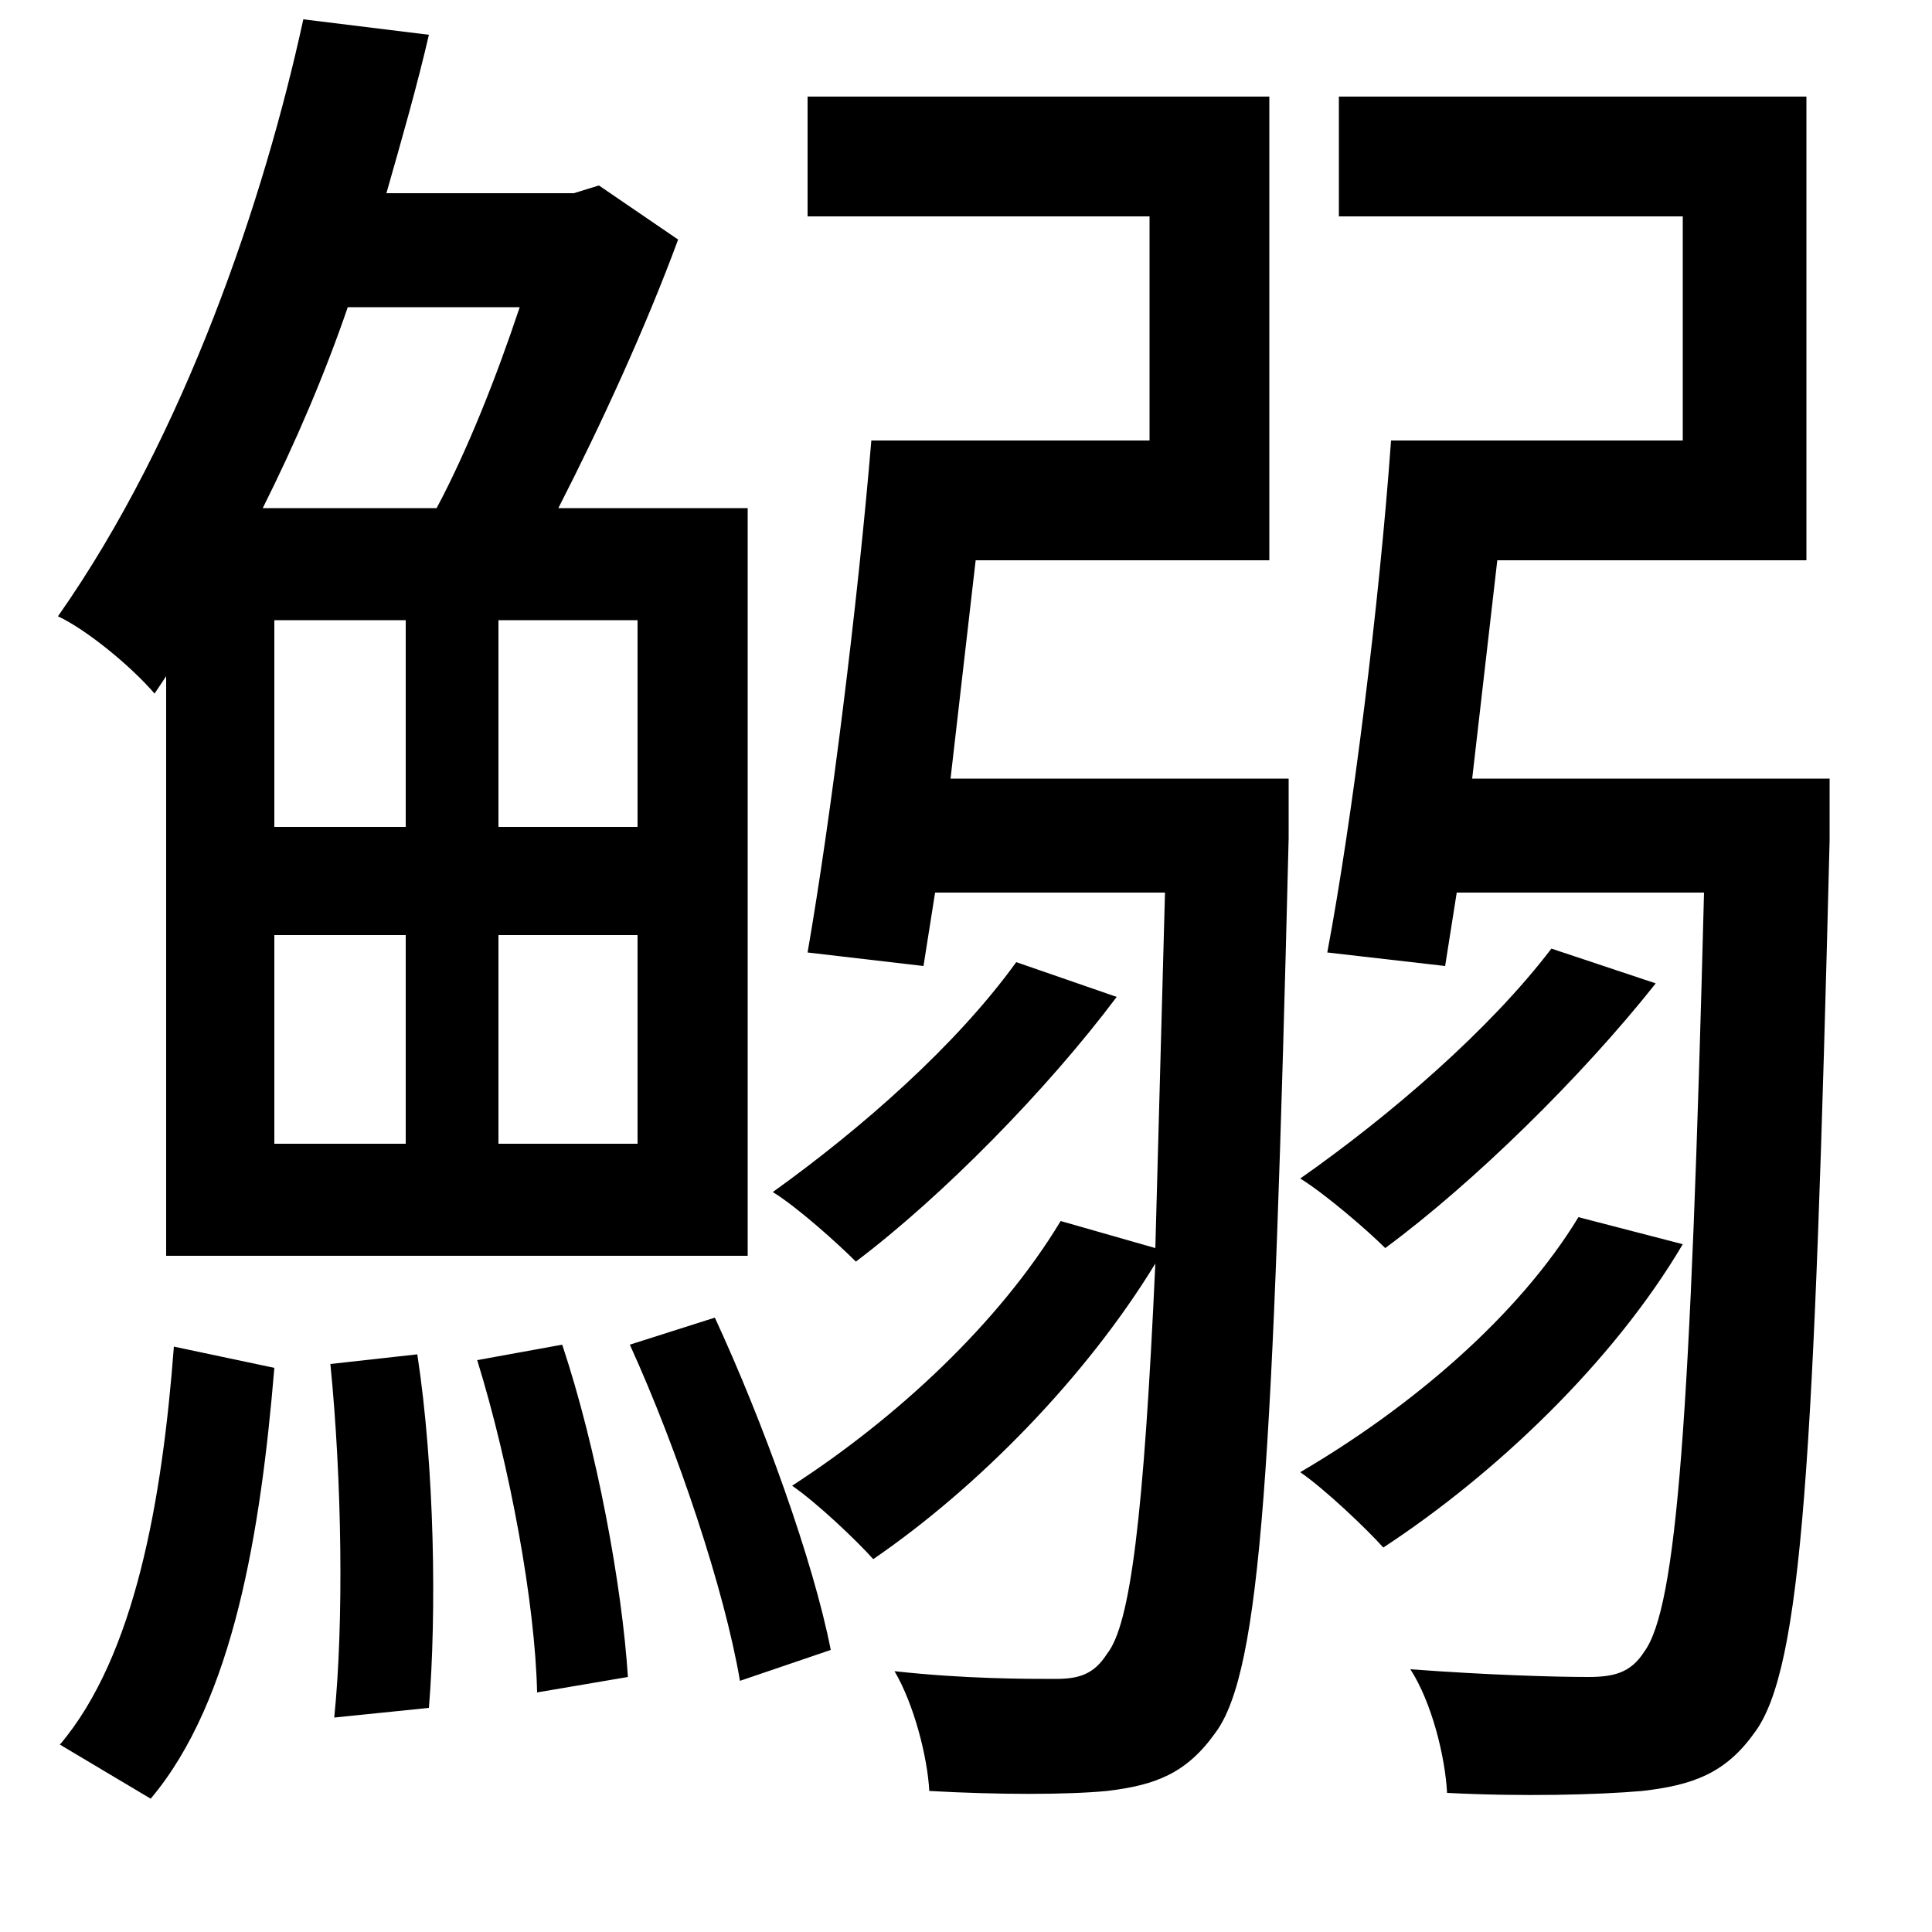 <svg xmlns="http://www.w3.org/2000/svg"
    viewBox="0 0 1000 1000">
  <!--
© 2014-2021 Adobe (http://www.adobe.com/).
Noto is a trademark of Google Inc.
This Font Software is licensed under the SIL Open Font License, Version 1.1. This Font Software is distributed on an "AS IS" BASIS, WITHOUT WARRANTIES OR CONDITIONS OF ANY KIND, either express or implied. See the SIL Open Font License for the specific language, permissions and limitations governing your use of this Font Software.
http://scripts.sil.org/OFL
  -->
<path d="M326 696C351 751 375 823 383 870L430 854C421 808 395 736 370 682ZM247 704C264 759 277 830 278 876L325 868C322 821 309 750 291 696ZM171 706C177 766 178 840 173 889L222 884C226 835 225 760 216 701ZM90 697C84 776 70 857 31 903L78 931C121 880 135 792 142 708ZM526 498C495 541 446 584 400 617 413 625 434 644 443 653 488 619 542 564 578 516ZM803 491C771 533 720 577 673 610 686 618 708 637 717 646 763 612 819 557 857 509ZM817 630C786 681 731 728 673 762 686 771 707 791 716 801 774 763 835 705 871 644ZM269 159C257 195 242 233 226 263L136 263C153 229 168 194 180 159ZM157 10C137 102 96 225 30 319 45 326 68 345 80 359L86 350 86 650 387 650 387 263 289 263C311 220 334 170 351 124L310 96 297 100 200 100C208 72 216 44 222 18ZM142 484L210 484 210 592 142 592ZM258 484L330 484 330 592 258 592ZM142 321L210 321 210 428 142 428ZM258 321L330 321 330 428 258 428ZM451 228C444 312 430 424 418 493L478 500 484 462 603 462 598 646 549 632C517 685 464 734 410 769 423 778 443 797 452 807 506 770 562 713 598 654 592 786 585 841 573 856 566 867 558 869 546 869 531 869 499 869 463 865 473 882 480 909 481 927 517 929 552 929 573 927 598 924 614 918 629 897 653 865 659 757 667 434 667 425 667 403 667 403L492 403 505 290 657 290 657 50 418 50 418 112 595 112 595 228ZM720 228C714 312 700 424 687 493L748 500 754 462 882 462C875 735 868 832 851 855 844 866 835 868 822 868 805 868 770 867 730 864 741 881 748 909 749 928 788 930 827 929 850 927 876 924 893 918 908 897 933 864 939 755 947 435 947 426 947 403 947 403L762 403 775 290 935 290 935 50 693 50 693 112 871 112 871 228Z"/>
</svg>